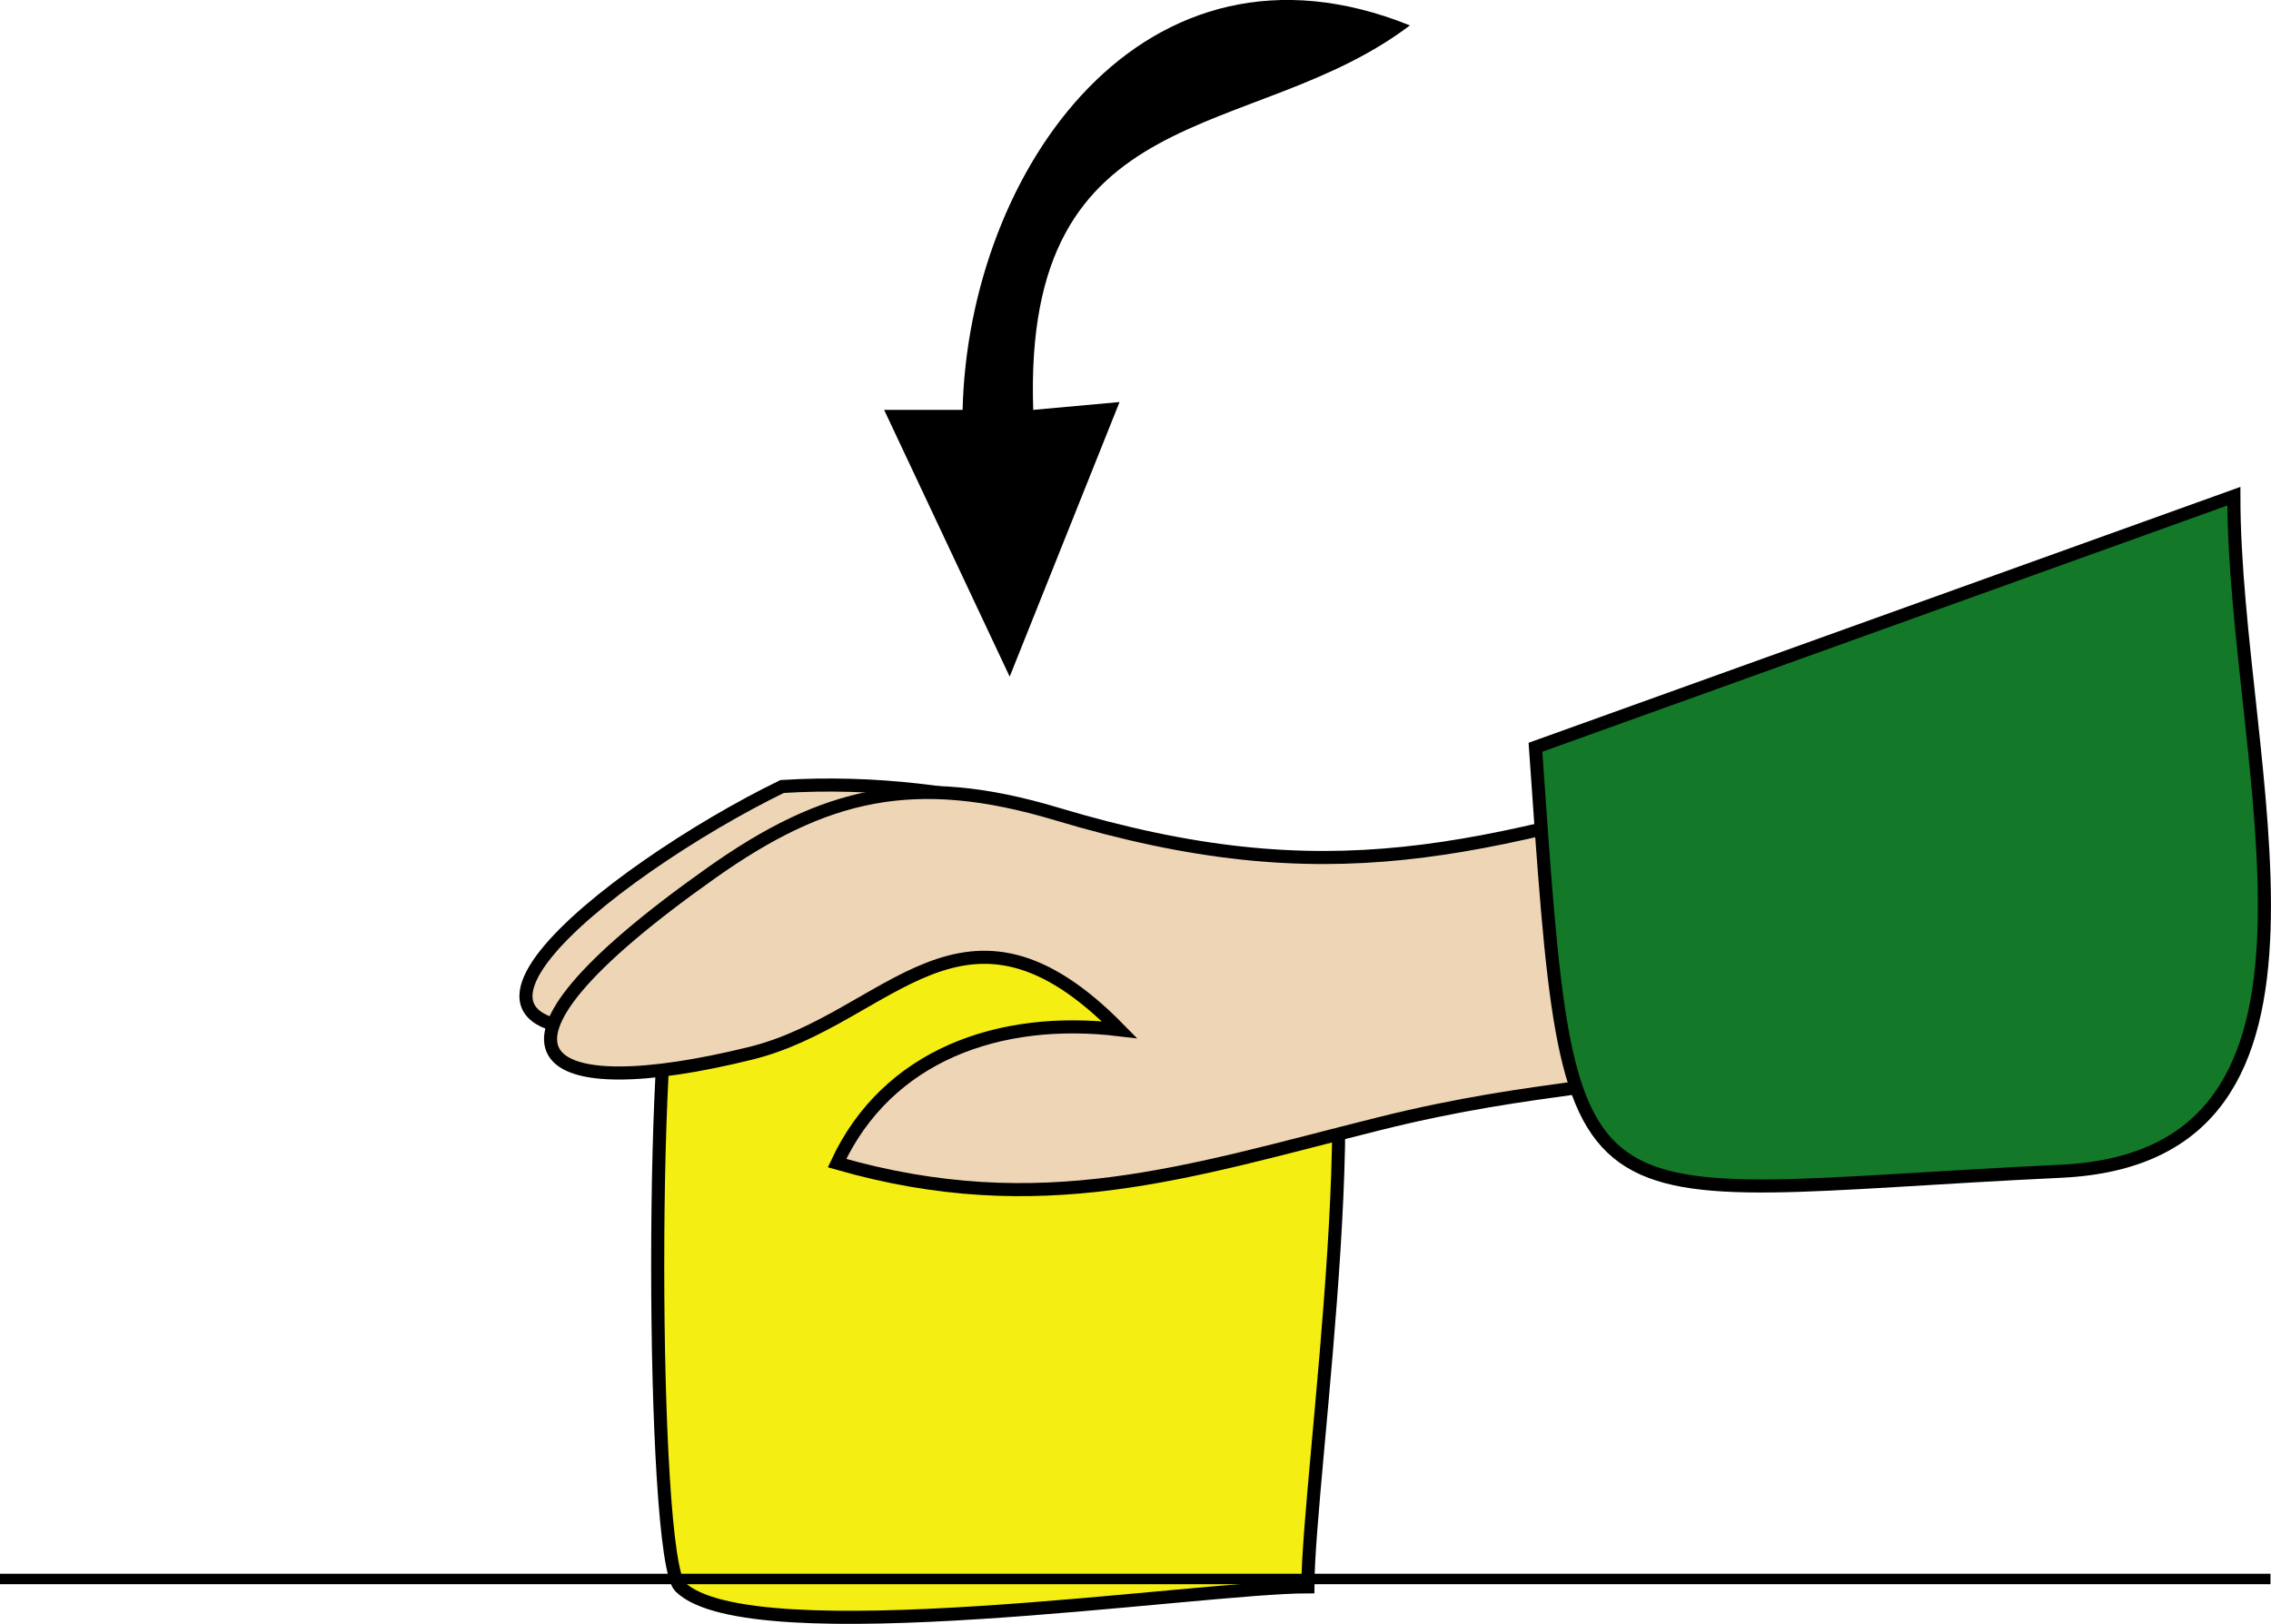 <svg xmlns="http://www.w3.org/2000/svg" xmlns:xlink="http://www.w3.org/1999/xlink" version="1.1" id="Layer_1" x="0px" y="0px" enable-background="new 0 0 822.05 841.89" xml:space="preserve" viewBox="302 345.21 217.05 155.23">
<path fill-rule="evenodd" clip-rule="evenodd" fill="#F4EE12" stroke="#000000" stroke-width="1.25" stroke-linecap="square" stroke-miterlimit="10" d="  M427,496.89c-10.433,0-53.324,6.564-60,0c-2.854-2.807-2.854-58.693,0-61.5c2.902-2.854,57.098-2.854,60,0  C433.649,441.927,427,486.417,427,496.89z"/>
<path fill-rule="evenodd" clip-rule="evenodd" fill="#EED5B6" stroke="#000000" stroke-width="1.25" stroke-linecap="square" stroke-miterlimit="10" d="  M376.75,420.39c-16.316,7.938-41.277,27.413-8.25,22.5c-1.739-0.344-5.301,0.332-6.75-0.75c22.044-17.128,38.008-11.838,64.5-9  C411.102,424.664,394.235,419.302,376.75,420.39z"/>
<path fill-rule="evenodd" clip-rule="evenodd" fill="#EED5B6" stroke="#000000" stroke-width="1.25" stroke-linecap="square" stroke-miterlimit="10" d="  M382,456.39c4.788-10.293,15.47-14.139,27-12.75c-14.934-15.256-21.969-1.023-35.25,2.25c-20.017,4.934-28.889,0.527-3.75-17.25  c10.774-7.62,19.339-9.723,33-5.625c26.099,7.829,40.111,3.56,66.75-4.125c-1.89,36.849-4.439,25.86-36,33.75  C415.572,457.184,401.501,462.001,382,456.39z"/>
<path fill-rule="evenodd" clip-rule="evenodd" fill="#137827" stroke="#000000" stroke-width="1.25" stroke-linecap="square" stroke-miterlimit="10" d="  M448.75,416.64c3.384,48.225,2.265,42.784,50.223,40.527c29.729-1.398,16.527-38.766,16.527-64.527  C493.25,400.64,471,408.64,448.75,416.64z"/>
<path fill-rule="evenodd" clip-rule="evenodd" d="M394,384.39c-2.5,0-5,0-7.5,0c4,8.5,8,17,12,25.5c3.5-8.75,7-17.5,10.5-26.25  c-2.75,0.25-5.5,0.5-8.25,0.75c-1.028-30.232,20.942-25.329,36-36.75C411.29,337.361,394.548,361.567,394,384.39z"/>
<line fill="none" stroke="#000000" stroke-linecap="square" stroke-miterlimit="10" x1="302.5" y1="496.14" x2="518.5" y2="496.14"/>
</svg>